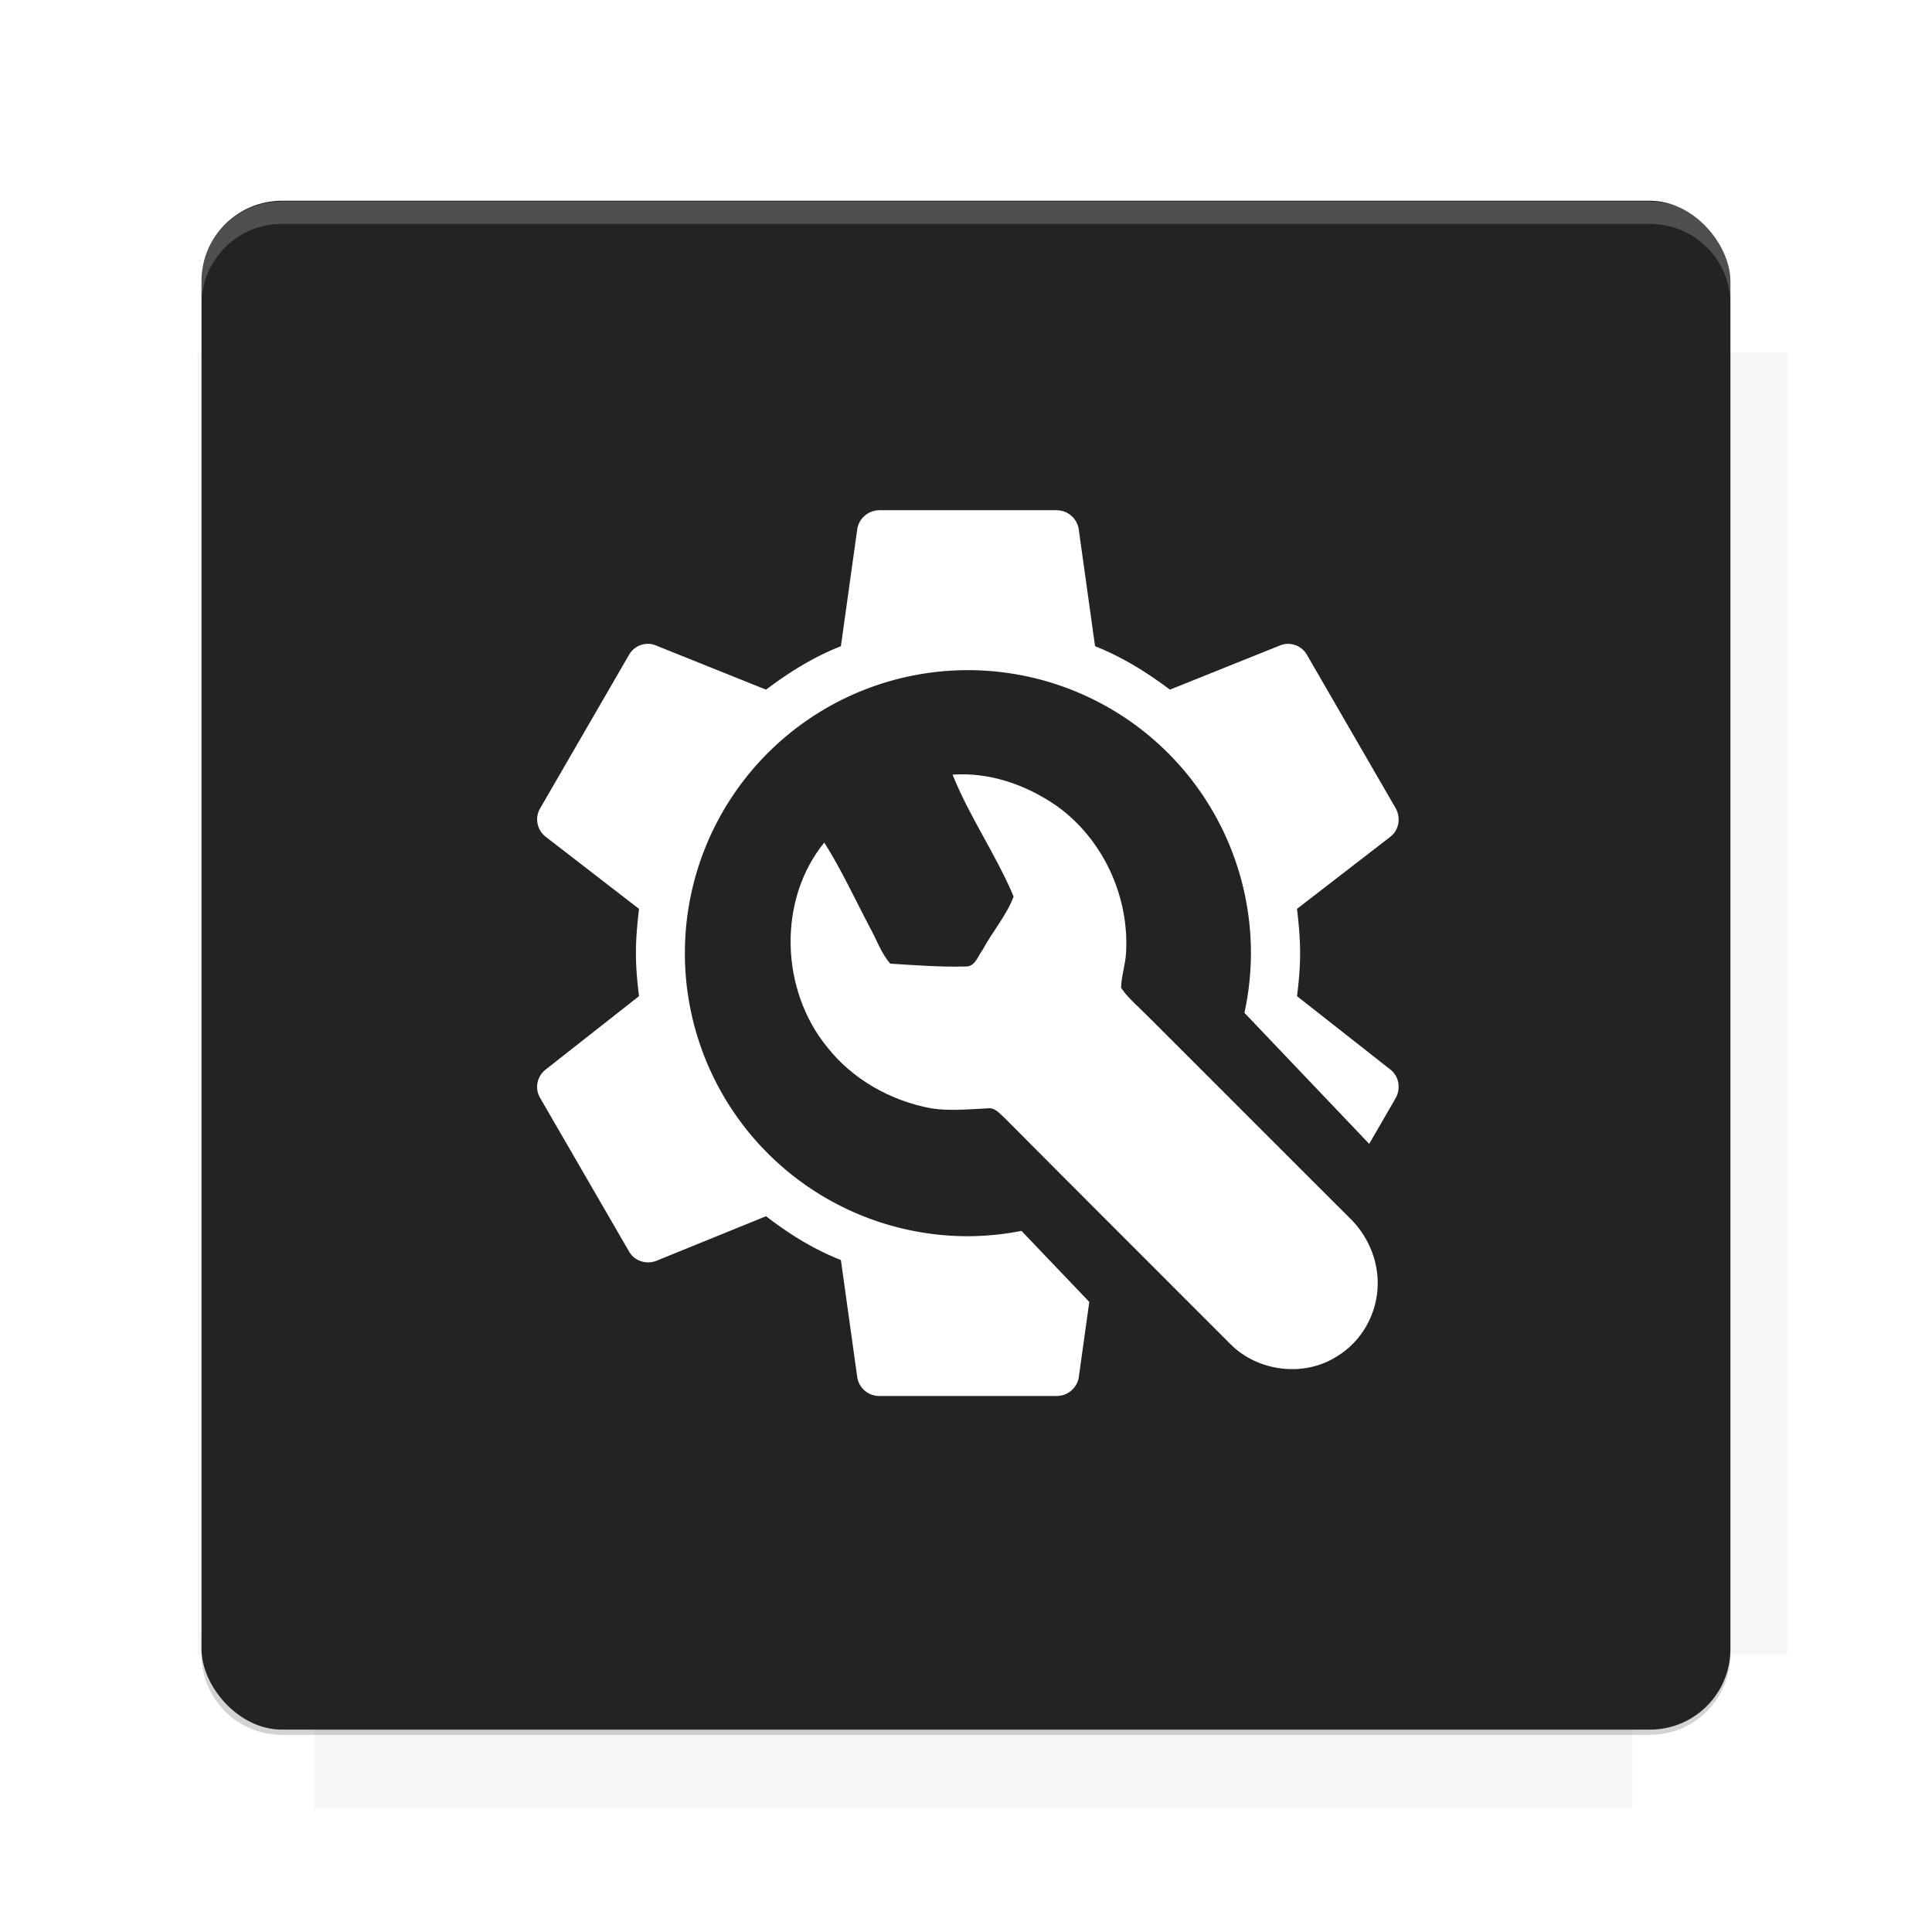 <?xml version="1.0" encoding="UTF-8"?>
<svg version="1.1" viewBox="0 0 26.95 26.95" xmlns="http://www.w3.org/2000/svg">
    <defs>
        <filter id="filter6206-7" color-interpolation-filters="sRGB">
            <feGaussianBlur stdDeviation="0.658"/>
        </filter>
    </defs>
    <g transform="translate(0 -1025.4)">
        <path transform="matrix(1.011 0 0 .998 -.088 2.579)" d="m4.418 1028.2v1.605h-1.605v18.192h1.605v2.14h18.192v-2.14h2.14v-18.192h-2.14v-1.605h-18.192z" fill="#232323" filter="url(#filter6206-7)" opacity=".2"/>
        <rect x="2.811" y="1028.2" width="21.327" height="21.327" rx="1.123" ry="1.123" fill="#232323"/>
        <g transform="translate(-20.925 990.46)">
            <path d="m0 0h48v48h-48z" fill="none"/>
            <g transform="matrix(.336 0 0 .336 1.434 68.477)">
                <path d="m0 0h48v48h-48z" fill="none"/>
            </g>
            <g transform="matrix(.372 0 0 .372 36.377 59.287)">
                <path d="m0 0h48v48h-48z" fill="none"/>
                <g transform="matrix(2.689 0 0 2.689 -77.724 -45.422)">
                    <path d="m0 0h48v48h-48z" fill="none"/>
                </g>
            </g>
        </g>
        <path transform="translate(0 1025.4)" d="m3.934 2.811c-0.622 0-1.123 0.501-1.123 1.123v0.312c0-0.622 0.501-1.123 1.123-1.123h19.082c0.622 0 1.123 0.501 1.123 1.123v-0.312c0-0.622-0.501-1.123-1.123-1.123h-19.082z" fill="#fff" opacity=".2"/>
        <rect x="120" y="512.36" width="40" height="40" fill="none"/>
        <rect x="120" y="592.36" width="40" height="40" fill="none"/>
        <rect x="120" y="632.36" width="40" height="40" fill="none"/>
        <rect x="120" y="552.36" width="40" height="40" fill="none"/>
        <rect x="120" y="672.36" width="40" height="40" fill="none"/>
        <rect x="200" y="512.36" width="40" height="40" fill="none"/>
        <rect x="200" y="592.36" width="40" height="40" fill="none"/>
        <rect x="200" y="632.36" width="40" height="40" fill="none"/>
        <rect x="200" y="552.36" width="40" height="40" fill="none"/>
        <rect x="200" y="672.36" width="40" height="40" fill="none"/>
        <rect x="280" y="512.36" width="40" height="40" fill="none"/>
        <rect x="280" y="592.36" width="40" height="40" fill="none"/>
        <rect x="280" y="632.36" width="40" height="40" fill="none"/>
        <rect x="280" y="552.36" width="40" height="40" fill="none"/>
        <rect x="280" y="672.36" width="40" height="40" fill="none"/>
        <rect x="160" y="512.36" width="40" height="40" fill="none"/>
        <rect x="160" y="592.36" width="40" height="40" fill="none"/>
        <rect x="160" y="632.36" width="40" height="40" fill="none"/>
        <rect x="160" y="552.36" width="40" height="40" fill="none"/>
        <rect x="160" y="672.36" width="40" height="40" fill="none"/>
        <rect x="240" y="512.36" width="40" height="40" fill="none"/>
        <rect x="240" y="592.36" width="40" height="40" fill="none"/>
        <rect x="240" y="632.36" width="40" height="40" fill="none"/>
        <rect x="240" y="552.36" width="40" height="40" fill="none"/>
        <rect x="240" y="672.36" width="40" height="40" fill="none"/>
        <rect x="120" y="712.36" width="40" height="40" fill="none"/>
        <rect x="200" y="712.36" width="40" height="40" fill="none"/>
        <rect x="280" y="712.36" width="40" height="40" fill="none"/>
        <rect x="160" y="712.36" width="40" height="40" fill="none"/>
        <rect x="240" y="712.36" width="40" height="40" fill="none"/>
        <rect x="320" y="552.36" width="40" height="40" fill="none"/>
        <rect x="320" y="592.36" width="40" height="40" fill="none"/>
        <rect x="320" y="672.36" width="40" height="40" fill="none"/>
        <rect x="320" y="512.36" width="40" height="40" fill="none"/>
        <rect x="320" y="632.36" width="40" height="40" fill="none"/>
        <rect x="320" y="712.36" width="40" height="40" fill="none"/>
        <rect x="150" y="542.36" width="180" height="180" fill="none"/>
        <g transform="matrix(.373 0 0 .373 4.438 1028.8)">
            <path d="m0 0h48v48h-48z" fill="none"/>
        </g>
        <g transform="matrix(.365 0 0 .365 4.815 1028.8)">
            <path d="m0 0h48v48h-48z" fill="none"/>
        </g>
        <g transform="matrix(.416 0 0 .416 79.055 989.88)">
            <g transform="matrix(.062 0 0 .062 -26.473 173.71)">
                <g transform="matrix(38.618 0 0 38.618 13804 -12696)">
                    <g transform="matrix(.714 0 0 .714 -375.49 176.57)">
                        <path transform="matrix(1.4 0 0 1.4 525.63 -247.17)" d="m490.56 95.75c-121.72 0.185-342.34 0.091-468.16 0.094-1.555 6.974-2.406 14.232-2.406 21.688v76.344c139.06 0.494 331.32 0.255 472.97 0.25v-76.594c0-7.487-0.839-14.78-2.406-21.781zm-307.19 197.94c-52.495-3e-3 -106.38 0.12-163.38 0.375v92.844c191.76-0.263 282.43-0.093 472.97-0.219v-92.25c-109.29-0.355-208.43-0.744-309.59-0.75z" opacity="0"/>
                    </g>
                </g>
            </g>
        </g>
        <path d="m23.015 1049.6c0.622 0 1.123-0.501 1.123-1.123v-0.312c0 0.622-0.501 1.123-1.123 1.123h-19.082c-0.622 0-1.123-0.501-1.123-1.123v0.312c0 0.622 0.501 1.123 1.123 1.123h19.082z" fill="#232323" opacity=".2"/>
    </g>
    <g transform="translate(5.051 -1023.5)">
        <g transform="matrix(.99 0 0 .99 -4.919 9.649)">
            <g transform="translate(-19.227 -1.699)">
                <g transform="matrix(.057 0 0 .057 28.623 1035.1)" fill="#fff">
                    <path transform="matrix(17.848 0 0 17.848 -168.42 -168.23)" d="m12.25 7.342c-0.153 0-0.282 0.111-0.307 0.258l-0.227 1.625c-0.386 0.153-0.718 0.362-1.037 0.602l-1.527-0.613c-0.135-0.056-0.299-3.08e-4 -0.373 0.135l-1.228 2.121c-0.08 0.135-0.042 0.301 0.074 0.393l1.295 1c-0.025 0.209-0.043 0.411-0.043 0.613 0 0.202 0.018 0.399 0.043 0.596l-1.295 1.018c-0.117 0.093-0.154 0.258-0.074 0.393l1.228 2.121c0.074 0.135 0.238 0.186 0.373 0.137l1.527-0.621c0.319 0.245 0.651 0.454 1.037 0.607l0.227 1.627c0.025 0.147 0.153 0.256 0.307 0.256h2.453c0.153 0 0.282-0.109 0.307-0.256l0.146-1.047-0.939-0.984a3.92 3.92 0 0 1-0.742 0.074 3.92 3.92 0 0 1-3.92-3.92 3.92 3.92 0 0 1 3.92-3.92 3.92 3.92 0 0 1 3.92 3.92 3.92 3.92 0 0 1-0.09 0.826l1.728 1.815 0.367-0.635c0.074-0.135 0.044-0.301-0.072-0.393l-1.295-1.018c0.025-0.196 0.043-0.394 0.043-0.596 0-0.202-0.018-0.405-0.043-0.613l1.295-1c0.117-0.093 0.146-0.258 0.072-0.393l-1.227-2.121c-0.074-0.135-0.238-0.19-0.373-0.135l-1.527 0.613c-0.319-0.239-0.651-0.448-1.037-0.602l-0.227-1.625c-0.025-0.147-0.153-0.258-0.307-0.258h-2.453z"/>
                    <path d="m68.298 28.174c9.14-0.66 18.23 2.53 25.68 7.7 11.48 8.15 18.06 22.44 17.19 36.44-0.17 2.89-1.16 5.67-1.22 8.57 1.88 2.73 4.5 4.83 6.8 7.2 16.53 16.48 32.99 33.03 49.53 49.5 4.52 4.3 7.25 10.44 7.1 16.7-0.1 7.12-3.98 14.08-10.13 17.72-8.11 5.19-19.56 3.74-26.3-3.09-18.66-18.69-37.37-37.34-55.99-56.07-1.15-1.02-2.32-2.5-4.05-2.17-4.64 0.19-9.32 0.71-13.94-0.02-9.97-1.86-19.37-7.12-25.67-15.13-11.53-14.07-12.33-36.32-0.72-50.56 4.25 6.72 7.58 13.98 11.28 21.01 1.66 2.98 2.76 6.33 5.03 8.92 6.21 0.39 12.44 0.87 18.67 0.7 2.33 0.06 2.99-2.61 4.17-4.12 2.38-4.48 5.86-8.4 7.65-13.17-4.34-10.36-10.92-19.69-15.08-30.13z"/>
                </g>
            </g>
        </g>
    </g>
    <g display="none" fill="none">
        <rect transform="rotate(90)" x="7.334" y="-19.616" width="12.282" height="12.282" display="inline" stroke="#000" stroke-width=".066"/>
        <rect x="6.773" y="8.112" width="13.405" height="10.726" stroke="#5261ff" stroke-linecap="round" stroke-linejoin="round" stroke-width=".065"/>
        <rect transform="rotate(90)" x="6.773" y="-18.838" width="13.405" height="10.726" display="inline" stroke="#0f0" stroke-linecap="round" stroke-linejoin="round" stroke-width=".065"/>
    </g>
</svg>
